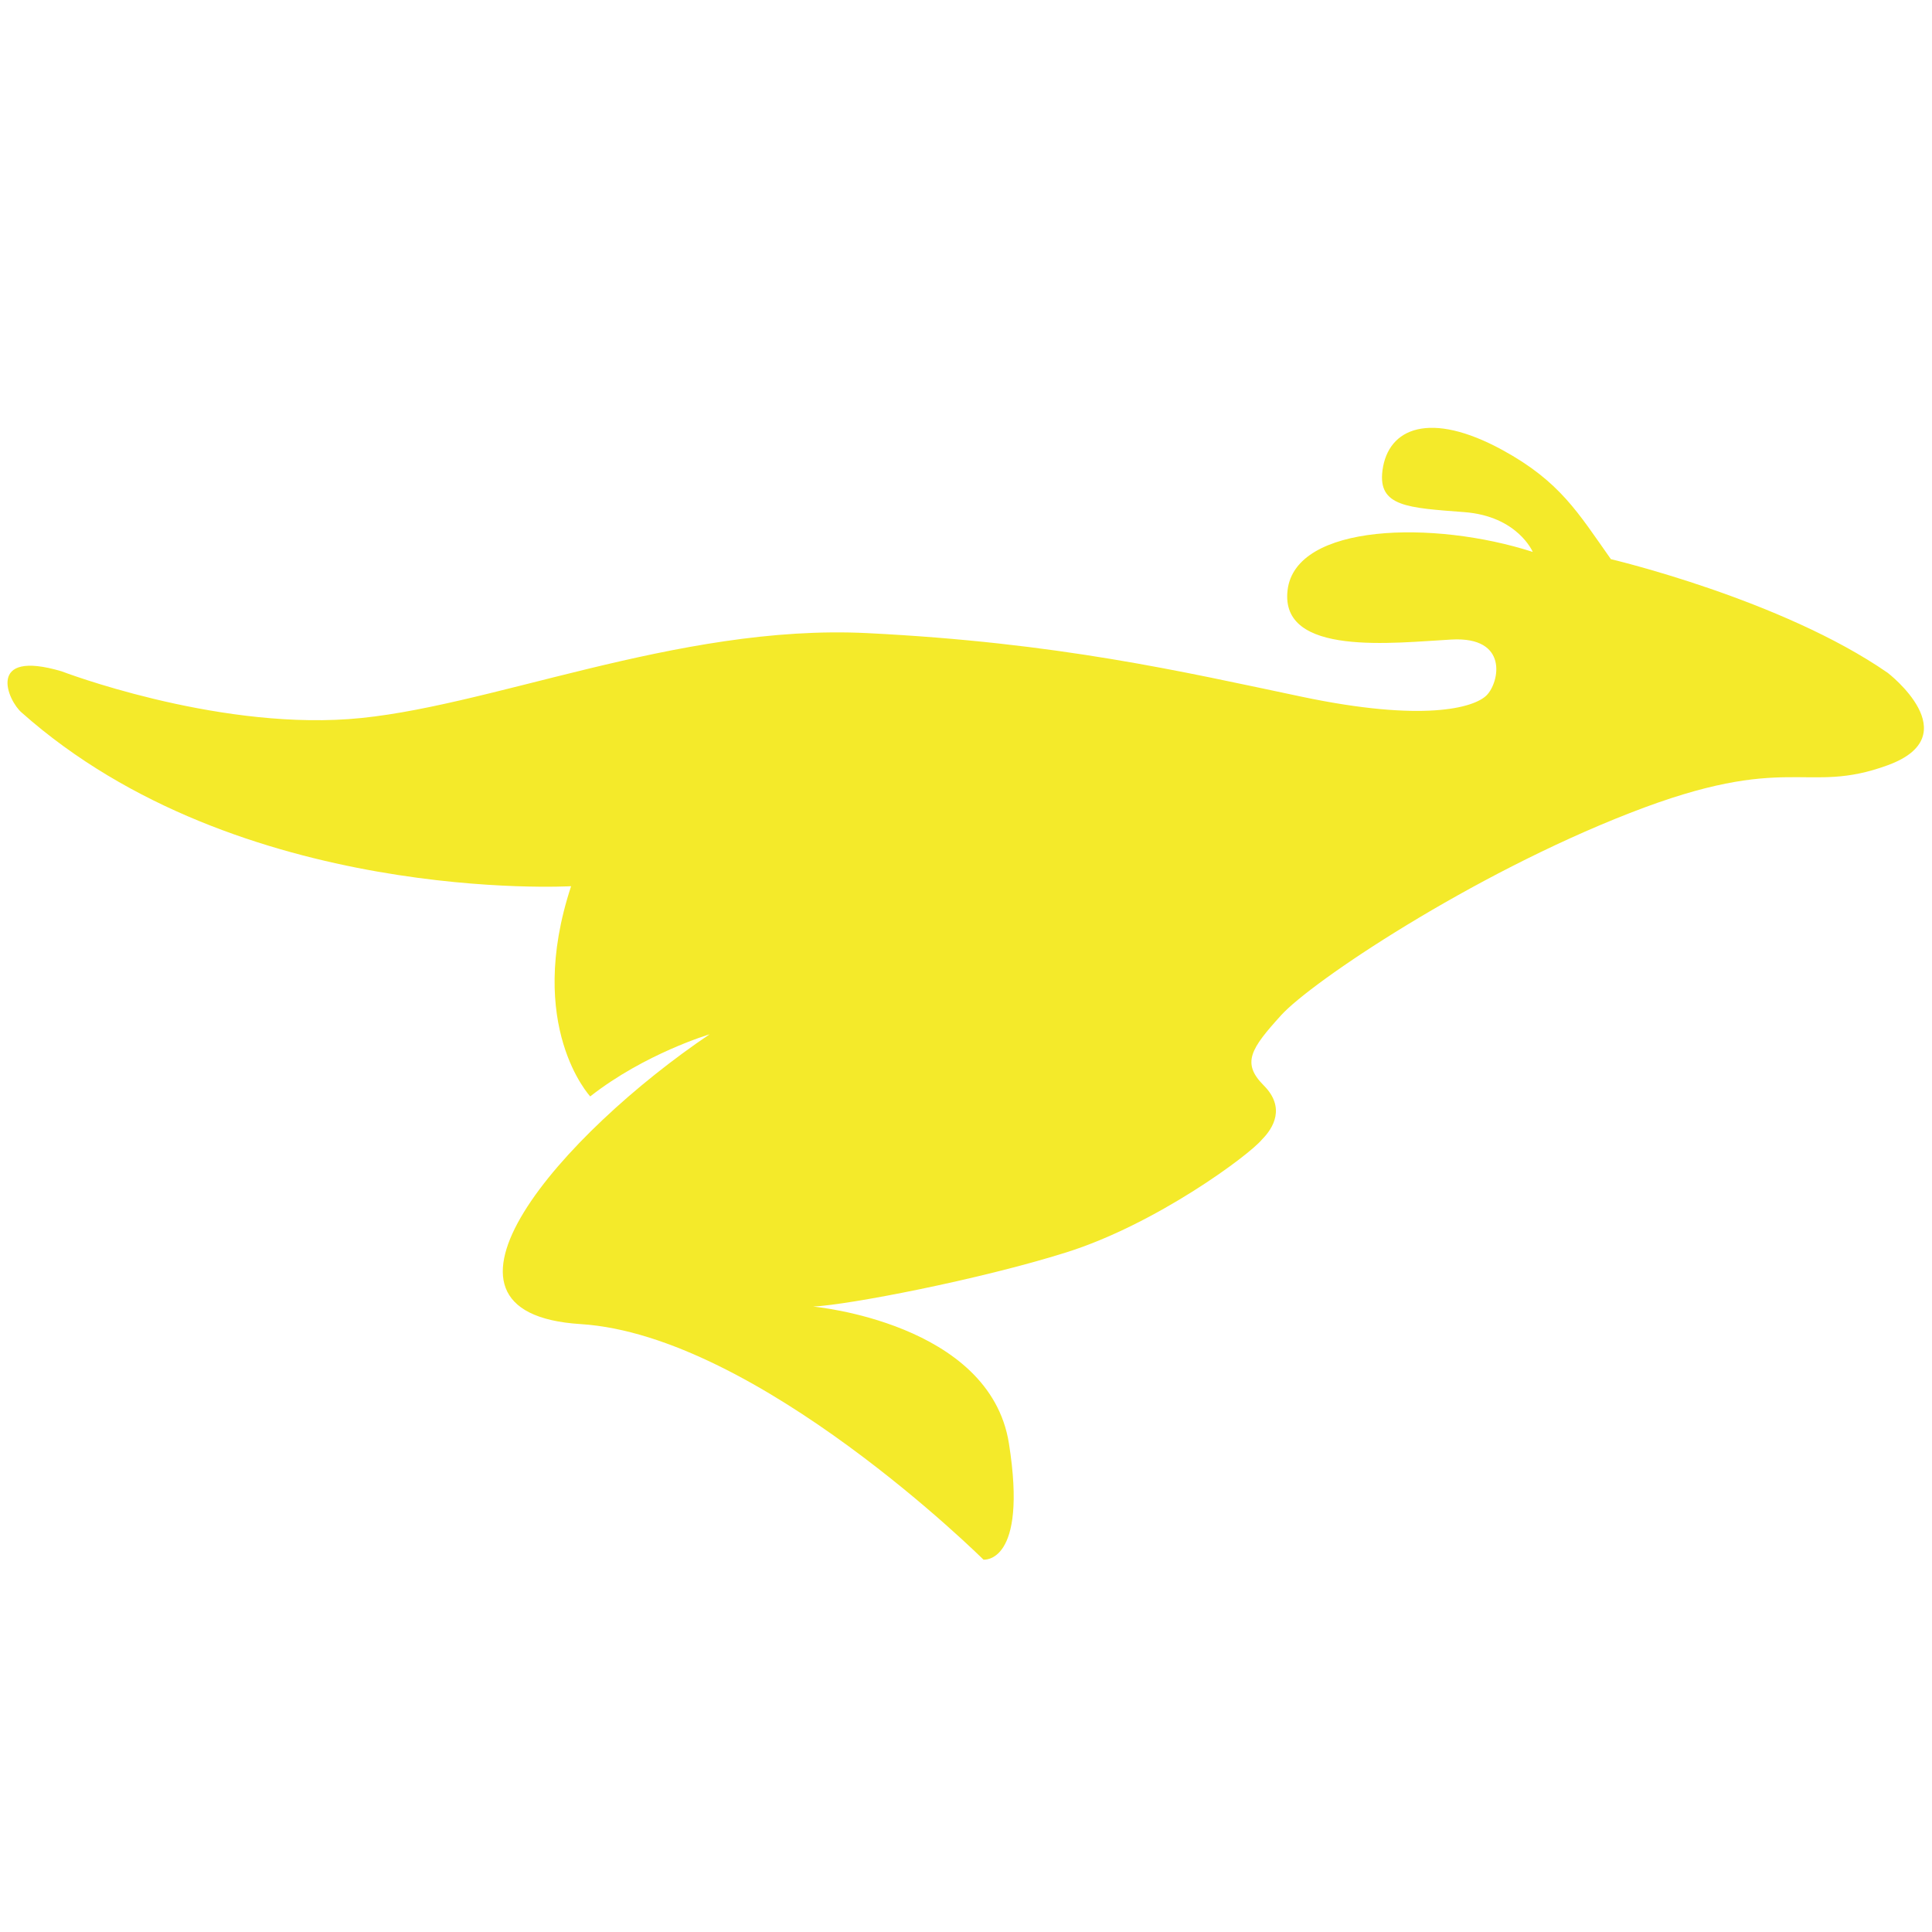 <?xml version="1.0" standalone="no"?><!DOCTYPE svg PUBLIC "-//W3C//DTD SVG 1.1//EN" "http://www.w3.org/Graphics/SVG/1.1/DTD/svg11.dtd"><svg t="1571130683031" class="icon" viewBox="0 0 1024 1024" version="1.1" xmlns="http://www.w3.org/2000/svg" p-id="2975" xmlns:xlink="http://www.w3.org/1999/xlink" width="200" height="200"><defs><style type="text/css"></style></defs><path d="M32.666 355.814s79.334 30.413 151.91 25.344c72.576-5.094 173.85-50.637 275.098-45.594s166.272 20.25 230.4 33.741 91.136 5.939 97.869-0.794c6.758-6.81 11.827-31.232-18.586-29.542-30.387 1.638-91.136 9.242-86.912-26.189 4.198-35.43 77.619-37.146 129.946-20.25 0 0-7.987-18.944-36.275-21.094-30.106-2.304-45.901-2.893-43.366-22.144 2.97-22.554 25.19-31.744 63.616-10.752 30.515 16.691 40.013 33.178 57.446 57.83 0 0 90.522 21.299 146.739 60.262 0 0 43.136 33.152 0 48.947-43.904 16.102-52.326-7.603-136.704 25.344-84.403 32.896-168.781 89.421-184.832 107.187-16.026 17.664-21.069 25.267-9.267 37.12 11.827 11.802 5.069 22.758-0.845 28.698-6.886 8.397-56.218 44.928-103.808 59.878-46.08 14.49-115.584 27.853-134.144 28.698 0 0 93.67 8.448 103.808 72.576s-13.491 61.568-13.491 61.568-119.834-118.938-213.504-124.851c-93.645-5.888-9.267-101.274 68.352-153.6 0 0-34.278 10.163-63.283 32.922 0 0-34.611-37.12-10.138-111.411 0 0-176.23 10.086-291.149-91.981-7.398-6.17-19.379-33.894 21.12-21.914z" fill="#F4EA2A" p-id="2976"></path></svg>
